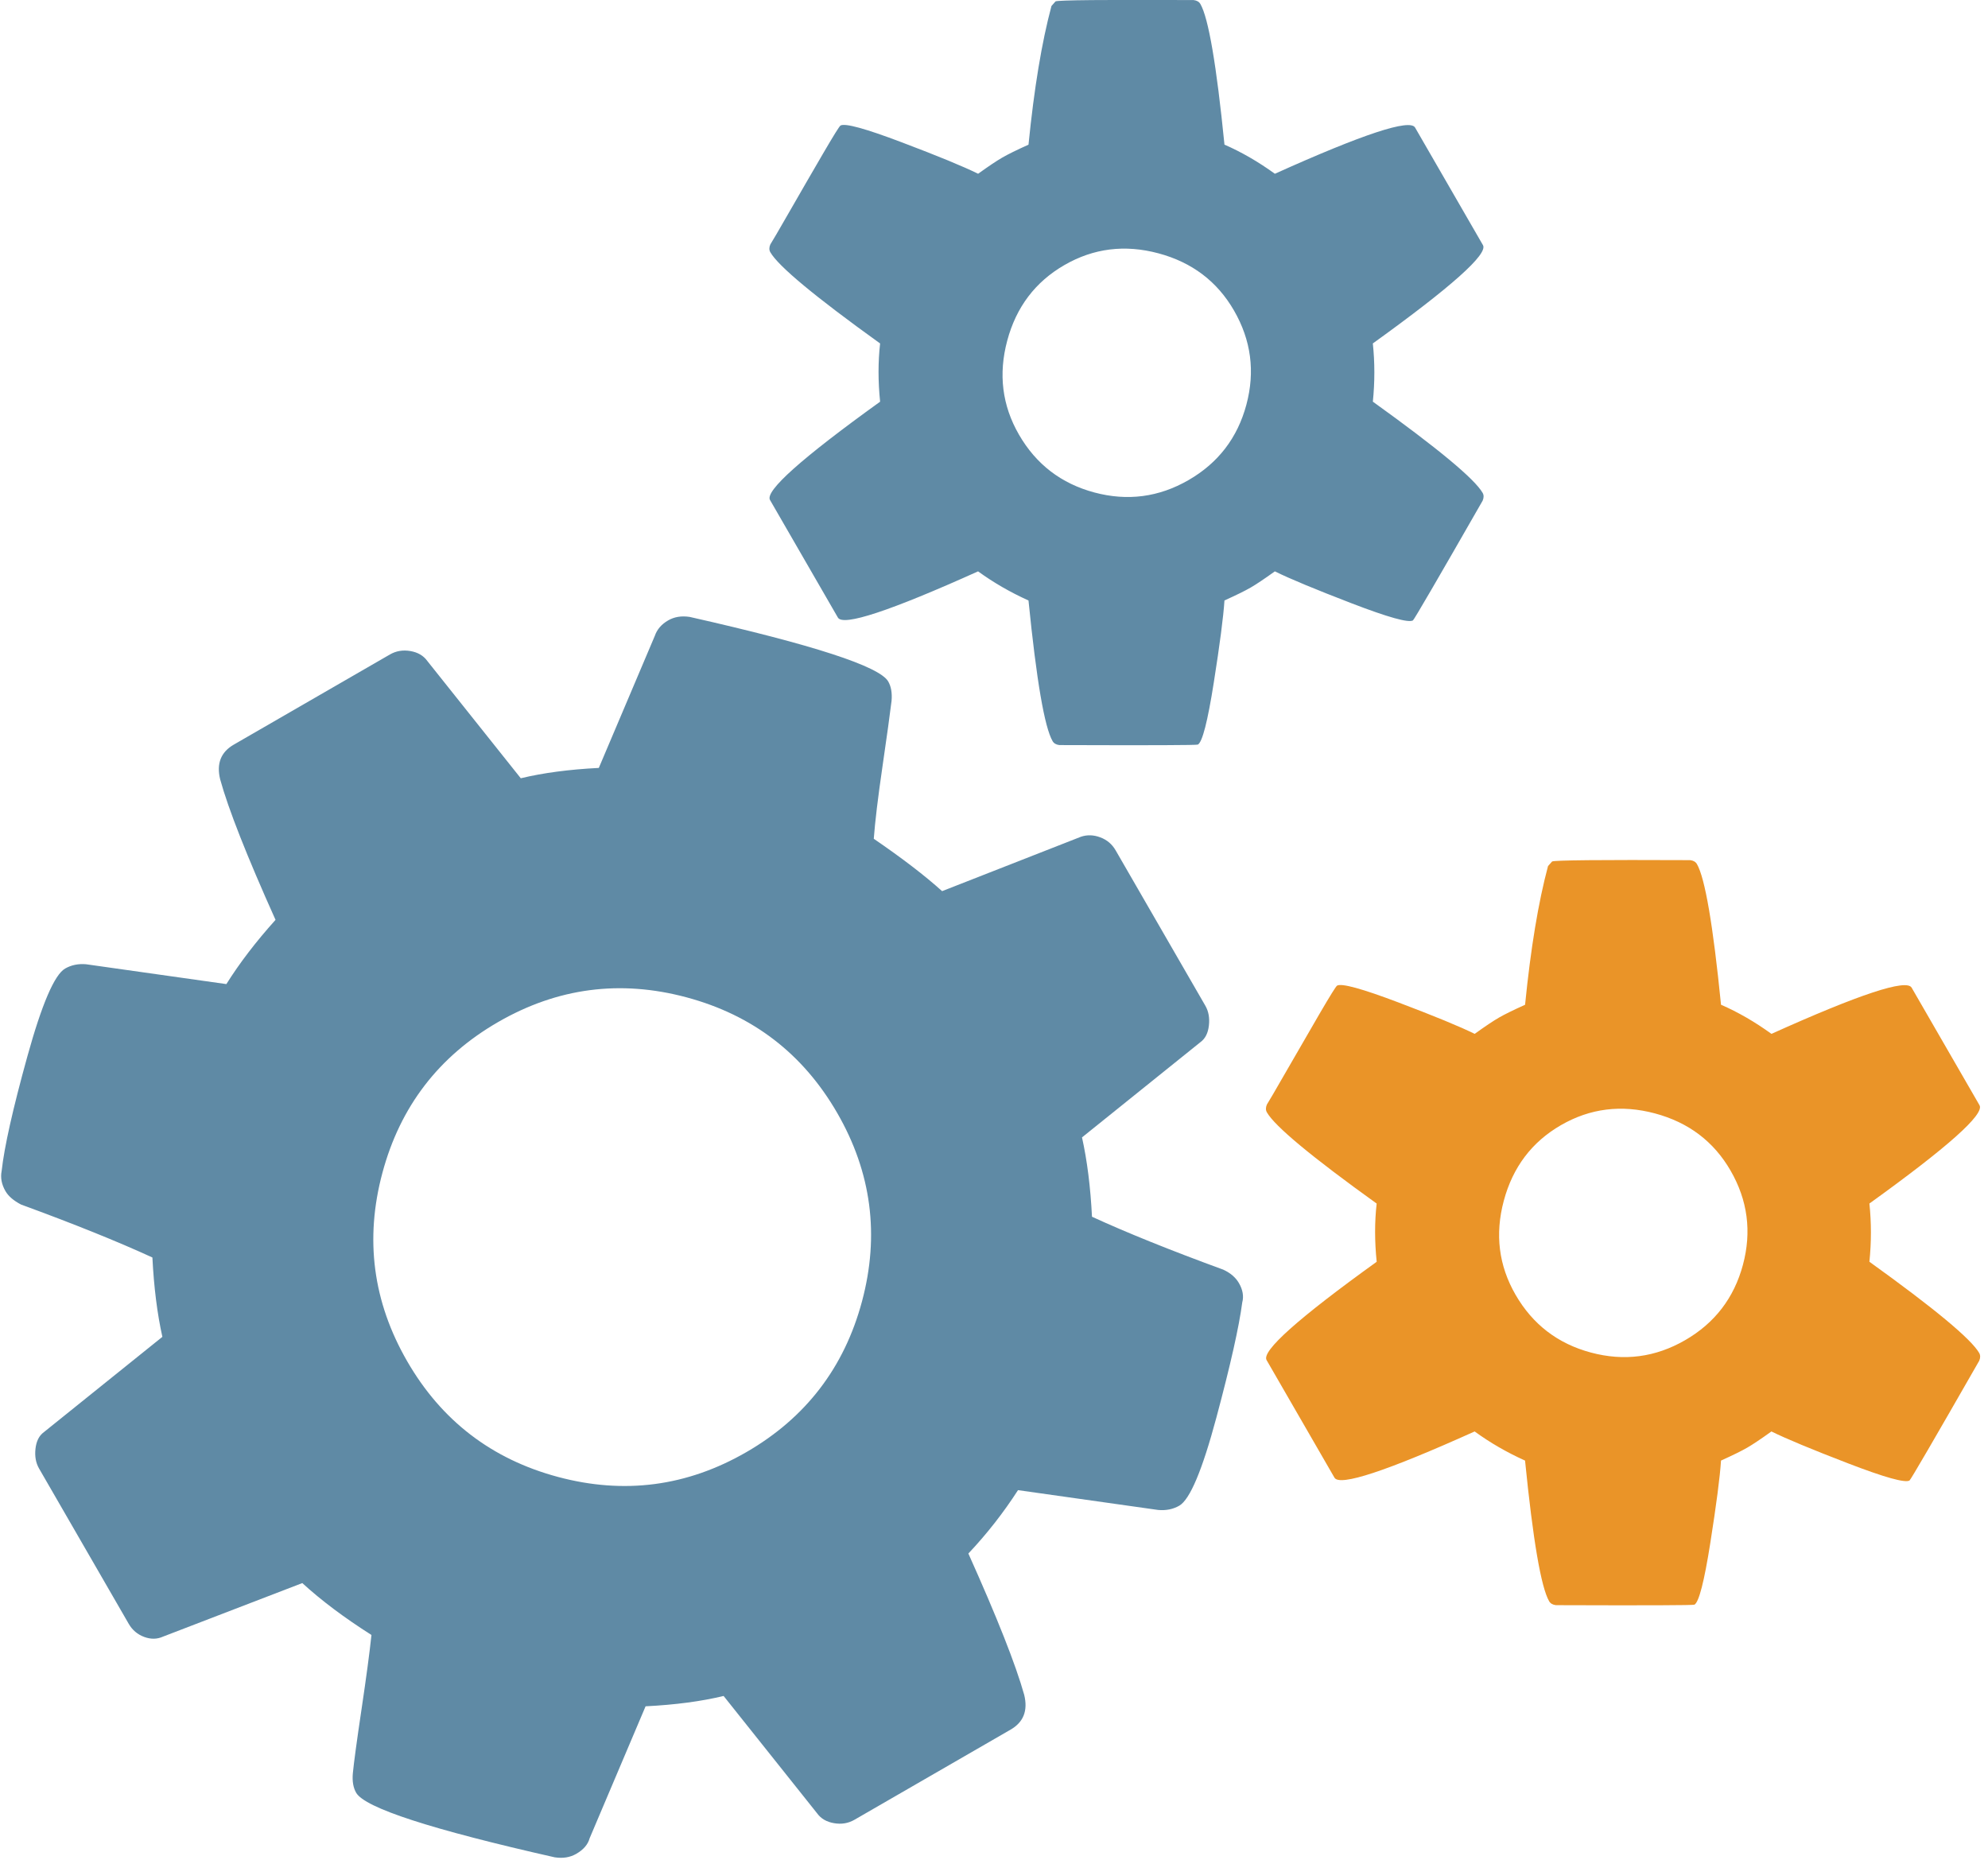 <?xml version="1.0" encoding="UTF-8" standalone="no"?>
<svg width="109px" height="102px" viewBox="0 0 109 102" version="1.1" xmlns="http://www.w3.org/2000/svg" xmlns:xlink="http://www.w3.org/1999/xlink">
    <!-- Generator: sketchtool 39.1 (31720) - http://www.bohemiancoding.com/sketch -->
    <title>87D02DC7-CF0A-4075-B691-7AF9A71E58DA</title>
    <desc>Created with sketchtool.</desc>
    <defs></defs>
    <g id="2.x-Products-Landing" stroke="none" stroke-width="1" fill="none" fill-rule="evenodd">
        <g id="2.6.2-Products+SDKs-Desktop" transform="translate(-426, -478)">
            <g id="sdk_java_img" transform="translate(343, 400)">
                <g id="ic_sdk_java" transform="translate(64.243, 71.27)">
                    <path d="M61.014,66.906 C61.014,63.148 59.684,59.939 57.026,57.281 C54.367,54.622 51.159,53.292 47.401,53.292 C43.643,53.292 40.435,54.622 37.776,57.281 C35.117,59.939 33.788,63.148 33.788,66.906 C33.788,70.663 35.117,73.872 37.776,76.531 C40.435,79.189 43.643,80.519 47.401,80.519 C51.159,80.519 54.367,79.189 57.026,76.531 C59.684,73.872 61.014,70.663 61.014,66.906 L61.014,66.906 Z M101.853,39.679 C101.853,37.836 101.18,36.24 99.833,34.893 C98.486,33.546 96.89,32.873 95.047,32.873 C93.203,32.873 91.608,33.546 90.261,34.893 C88.914,36.24 88.24,37.836 88.24,39.679 C88.24,41.558 88.905,43.162 90.234,44.492 C91.564,45.821 93.168,46.486 95.047,46.486 C96.926,46.486 98.53,45.821 99.859,44.492 C101.189,43.162 101.853,41.558 101.853,39.679 L101.853,39.679 Z M81.434,62.066 L81.434,71.904 C81.434,72.259 81.31,72.604 81.061,72.941 C80.813,73.278 80.53,73.464 80.211,73.499 L71.968,74.776 C71.578,76.016 71.011,77.364 70.267,78.817 C71.472,80.519 73.067,82.557 75.052,84.932 C75.301,85.287 75.425,85.641 75.425,85.996 C75.425,86.421 75.301,86.758 75.052,87.006 C74.237,88.07 72.775,89.656 70.665,91.766 C68.556,93.875 67.165,94.93 66.491,94.93 C66.101,94.93 65.729,94.805 65.374,94.557 L59.259,89.771 C57.947,90.445 56.583,90.995 55.164,91.42 C54.774,95.249 54.367,97.996 53.941,99.662 C53.693,100.513 53.161,100.939 52.346,100.939 L42.455,100.939 C42.065,100.939 41.711,100.806 41.392,100.54 C41.073,100.274 40.895,99.964 40.86,99.609 L39.637,91.473 C38.432,91.119 37.102,90.569 35.649,89.825 L29.374,94.557 C29.126,94.805 28.771,94.93 28.31,94.93 C27.92,94.93 27.548,94.788 27.194,94.504 C22.089,89.789 19.536,86.953 19.536,85.996 C19.536,85.677 19.66,85.34 19.908,84.986 C20.263,84.489 20.99,83.55 22.089,82.167 C23.188,80.785 24.021,79.703 24.588,78.923 C23.773,77.364 23.152,75.91 22.727,74.563 L14.644,73.287 C14.289,73.251 13.988,73.083 13.74,72.782 C13.492,72.48 13.368,72.135 13.368,71.745 L13.368,61.907 C13.368,61.552 13.492,61.207 13.74,60.87 C13.988,60.533 14.272,60.347 14.591,60.312 L22.833,59.035 C23.223,57.795 23.79,56.448 24.535,54.994 C23.329,53.292 21.734,51.254 19.749,48.879 C19.501,48.489 19.377,48.134 19.377,47.815 C19.377,47.39 19.501,47.035 19.749,46.752 C20.529,45.688 21.982,44.111 24.109,42.019 C26.236,39.927 27.637,38.882 28.31,38.882 C28.7,38.882 29.073,39.006 29.427,39.254 L35.542,44.04 C36.748,43.402 38.113,42.834 39.637,42.338 C40.027,38.509 40.435,35.78 40.86,34.149 C41.108,33.298 41.64,32.873 42.455,32.873 L52.346,32.873 C52.736,32.873 53.091,33.006 53.41,33.271 C53.729,33.537 53.906,33.848 53.941,34.202 L55.164,42.338 C56.37,42.693 57.699,43.242 59.153,43.986 L65.428,39.254 C65.711,39.006 66.066,38.882 66.491,38.882 C66.881,38.882 67.253,39.023 67.608,39.307 C72.713,44.022 75.265,46.858 75.265,47.815 C75.265,48.134 75.141,48.471 74.893,48.826 C74.468,49.393 73.723,50.35 72.66,51.697 C71.596,53.044 70.798,54.108 70.267,54.888 C71.082,56.589 71.685,58.043 72.075,59.248 L80.157,60.471 C80.512,60.542 80.813,60.728 81.061,61.03 C81.31,61.331 81.434,61.677 81.434,62.066 L81.434,62.066 Z M115.467,35.957 L115.467,43.402 C115.467,43.969 112.826,44.518 107.543,45.05 C107.118,46.007 106.586,46.929 105.948,47.815 C107.756,51.821 108.66,54.267 108.66,55.154 C108.66,55.295 108.589,55.419 108.447,55.526 C104.122,58.043 101.924,59.301 101.853,59.301 C101.57,59.301 100.754,58.468 99.407,56.802 C98.06,55.136 97.138,53.931 96.642,53.186 C95.933,53.257 95.401,53.292 95.047,53.292 C94.692,53.292 94.161,53.257 93.452,53.186 C92.955,53.931 92.034,55.136 90.686,56.802 C89.339,58.468 88.524,59.301 88.24,59.301 C88.169,59.301 85.971,58.043 81.646,55.526 C81.505,55.419 81.434,55.295 81.434,55.154 C81.434,54.267 82.338,51.821 84.146,47.815 C83.508,46.929 82.976,46.007 82.55,45.05 C77.268,44.518 74.627,43.969 74.627,43.402 L74.627,35.957 C74.627,35.39 77.268,34.84 82.55,34.308 C83.011,33.28 83.543,32.359 84.146,31.543 C82.338,27.537 81.434,25.091 81.434,24.205 C81.434,24.063 81.505,23.939 81.646,23.833 C81.788,23.762 82.409,23.407 83.508,22.769 C84.607,22.131 85.652,21.528 86.645,20.961 C87.638,20.394 88.169,20.11 88.24,20.11 C88.524,20.11 89.339,20.934 90.686,22.583 C92.034,24.231 92.955,25.428 93.452,26.172 C94.161,26.101 94.692,26.066 95.047,26.066 C95.401,26.066 95.933,26.101 96.642,26.172 C98.45,23.655 100.081,21.67 101.534,20.217 L101.853,20.11 C101.995,20.11 104.193,21.351 108.447,23.833 C108.589,23.939 108.66,24.063 108.66,24.205 C108.66,25.091 107.756,27.537 105.948,31.543 C106.551,32.359 107.082,33.28 107.543,34.308 C112.826,34.84 115.467,35.39 115.467,35.957 L115.467,35.957 Z" id="" fill="#5F8AA5" transform="translate(64.417, 60.524) rotate(-30) translate(-64.417, -60.524) "></path>
                    <path d="M114.567,74.311 C114.567,72.468 113.893,70.872 112.546,69.525 C111.199,68.178 109.604,67.504 107.76,67.504 C105.917,67.504 104.322,68.178 102.974,69.525 C101.627,70.872 100.954,72.468 100.954,74.311 C100.954,76.19 101.618,77.794 102.948,79.123 C104.277,80.453 105.881,81.118 107.76,81.118 C109.639,81.118 111.243,80.453 112.573,79.123 C113.902,77.794 114.567,76.19 114.567,74.311 L114.567,74.311 Z M128.18,70.589 L128.18,78.033 C128.18,78.601 125.539,79.15 120.257,79.682 C119.831,80.639 119.3,81.561 118.661,82.447 C120.469,86.453 121.373,88.899 121.373,89.785 C121.373,89.927 121.303,90.051 121.161,90.158 C116.836,92.675 114.638,93.933 114.567,93.933 C114.283,93.933 113.468,93.1 112.121,91.434 C110.774,89.768 109.852,88.562 109.356,87.818 C108.647,87.889 108.115,87.924 107.76,87.924 C107.406,87.924 106.874,87.889 106.165,87.818 C105.669,88.562 104.747,89.768 103.4,91.434 C102.053,93.1 101.237,93.933 100.954,93.933 C100.883,93.933 98.685,92.675 94.36,90.158 C94.218,90.051 94.147,89.927 94.147,89.785 C94.147,88.899 95.051,86.453 96.859,82.447 C96.221,81.561 95.689,80.639 95.264,79.682 C89.982,79.15 87.341,78.601 87.341,78.033 L87.341,70.589 C87.341,70.021 89.982,69.472 95.264,68.94 C95.725,67.912 96.256,66.99 96.859,66.175 C95.051,62.169 94.147,59.723 94.147,58.837 C94.147,58.695 94.218,58.571 94.36,58.464 C94.502,58.393 95.122,58.039 96.221,57.401 C97.32,56.763 98.366,56.16 99.358,55.593 C100.351,55.026 100.883,54.742 100.954,54.742 C101.237,54.742 102.053,55.566 103.4,57.215 C104.747,58.863 105.669,60.06 106.165,60.804 C106.874,60.733 107.406,60.698 107.76,60.698 C108.115,60.698 108.647,60.733 109.356,60.804 C111.164,58.287 112.794,56.302 114.248,54.848 L114.567,54.742 C114.709,54.742 116.907,55.983 121.161,58.464 C121.303,58.571 121.373,58.695 121.373,58.837 C121.373,59.723 120.469,62.169 118.661,66.175 C119.264,66.99 119.796,67.912 120.257,68.94 C125.539,69.472 128.18,70.021 128.18,70.589 L128.18,70.589 Z" id="" fill="#EA9428" transform="translate(107.76, 74.338) rotate(-30) translate(-107.76, -74.338) "></path>
                </g>
            </g>
        </g>
    </g>
</svg>